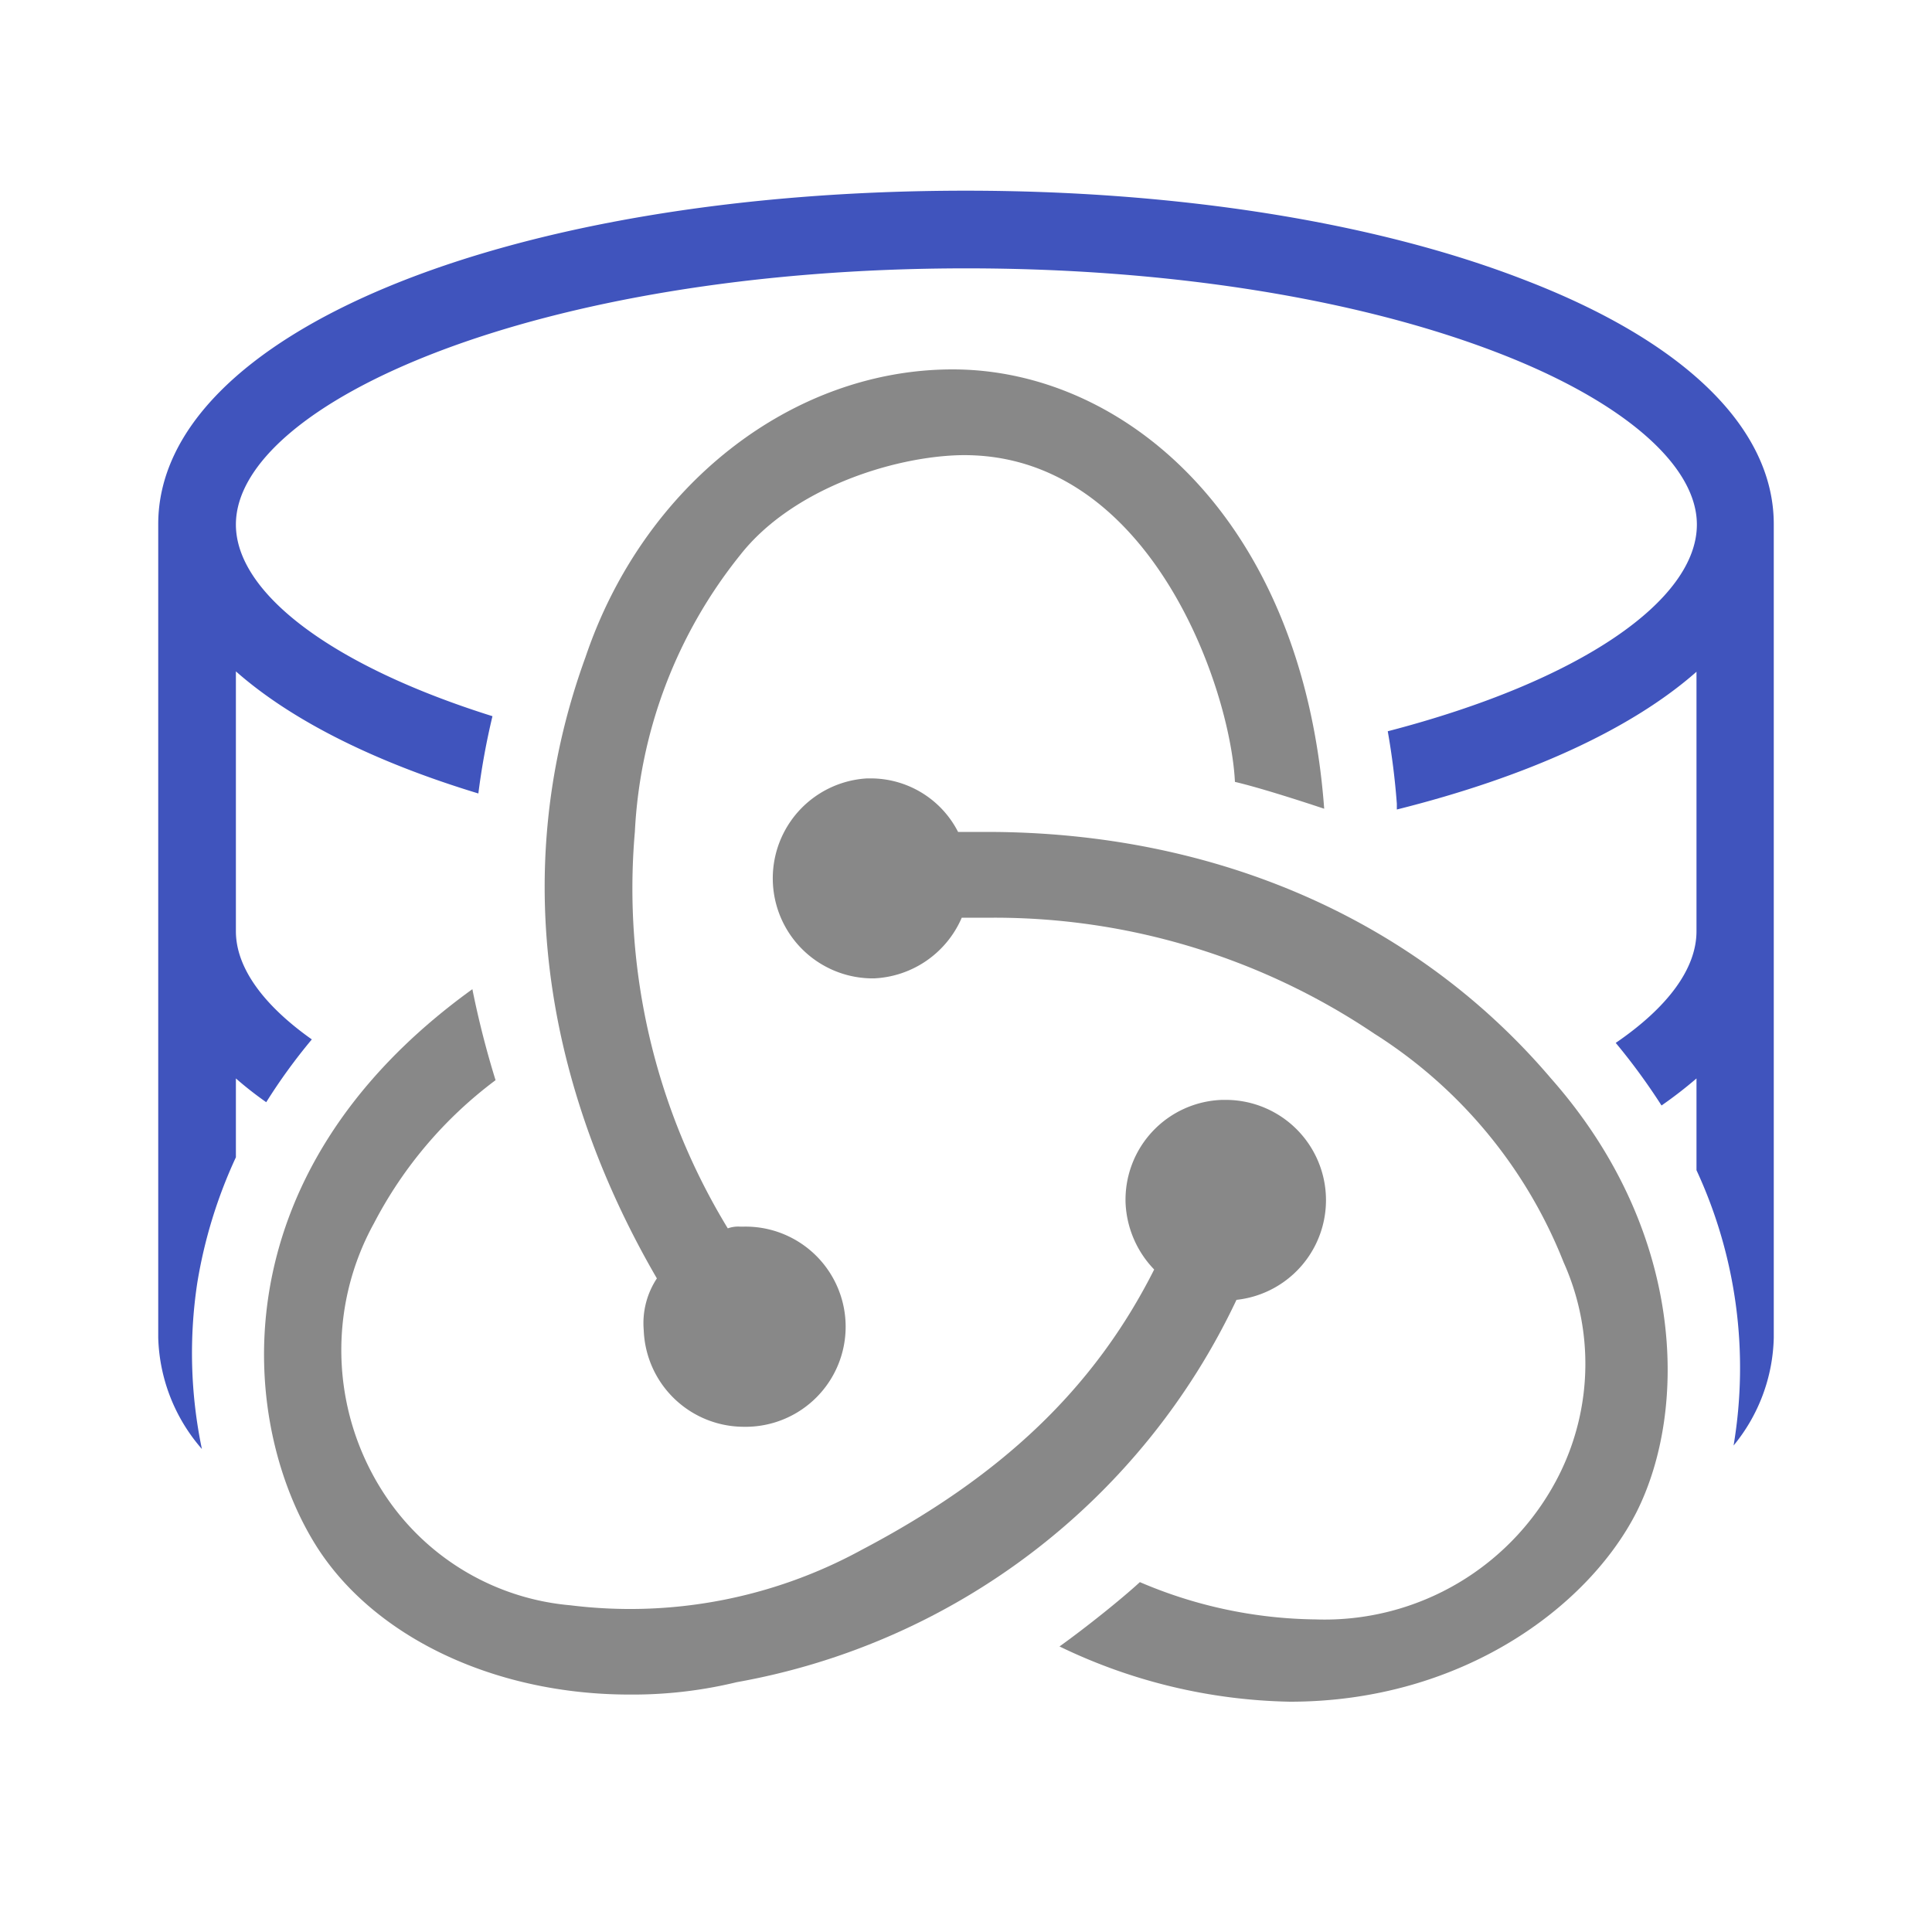 <svg xmlns="http://www.w3.org/2000/svg" viewBox="0 0 100 100"><defs><style>.a{fill:#888;}.b{fill:#4054bd;}</style></defs><path class="a" d="M64,67.28a5.19,5.19,0,0,0-.55-10.35h-.19a5.17,5.17,0,0,0-5,5.36,5.29,5.29,0,0,0,1.48,3.42C56.62,71.9,51.81,76.43,44.6,80.22a25,25,0,0,1-15.07,2.87,12.85,12.85,0,0,1-9.43-5.45,13.59,13.59,0,0,1-.74-14.33,21.77,21.77,0,0,1,6.29-7.4,47.39,47.39,0,0,1-1.2-4.71C11,60.9,12.43,74,16.5,80.22c3.05,4.63,9.24,7.49,16.08,7.49a22.85,22.85,0,0,0,5.55-.64A35.49,35.49,0,0,0,64,67.28Z"/><path class="a" d="M80.28,55.82c-7-8.23-17.38-12.76-29.21-12.76H49.59a5.08,5.08,0,0,0-4.53-2.77h-.18a5.18,5.18,0,0,0,.18,10.35h.19a5.2,5.2,0,0,0,4.53-3.14h1.66a35.19,35.19,0,0,1,19.69,6,24.76,24.76,0,0,1,9.8,11.83,12.84,12.84,0,0,1-.18,10.91,13.58,13.58,0,0,1-12.67,7.58A23.68,23.68,0,0,1,59,81.89c-1,.92-2.86,2.4-4.16,3.33a28.52,28.52,0,0,0,11.93,2.86c8.87,0,15.43-4.9,17.93-9.8C87.4,72.92,87.22,63.68,80.28,55.82Z"/><path class="a" d="M33.32,68.85a5.19,5.19,0,0,0,5.18,5h.18a5.18,5.18,0,0,0-.18-10.36h-.19a1.58,1.58,0,0,0-.64.09,33.81,33.81,0,0,1-4.81-20.52,24.84,24.84,0,0,1,5.45-14.33c2.68-3.42,7.86-5.08,11.37-5.17,9.8-.19,14,12,14.24,16.91,1.2.28,3.24.93,4.62,1.39-1.11-15-10.35-22.74-19.23-22.74-8.32,0-16,6-19,14.88C26,45.83,28.79,57.21,34,66.17A4.2,4.2,0,0,0,33.32,68.85Z"/><path class="b" d="M78.86,14.47c-7.74-3-18-4.6-28.86-4.6-23.83,0-41.81,7.42-41.81,17.26V69.24A9.14,9.14,0,0,0,10.45,75a24.27,24.27,0,0,1-.24-8.59,25,25,0,0,1,2-6.51V55.82c.48.42,1,.83,1.57,1.23a29.48,29.48,0,0,1,2.36-3.25c-2.53-1.79-3.93-3.73-3.93-5.6V34.75c2.88,2.54,7.18,4.69,12.55,6.32a37,37,0,0,1,.73-4c-8.32-2.61-13.28-6.38-13.28-9.92,0-6.27,15.53-13.26,37.81-13.26,10.39,0,20.14,1.54,27.43,4.34,6.5,2.49,10.38,5.82,10.38,8.92,0,3.91-6,8.1-16,10.7a37.65,37.65,0,0,1,.47,3.75l0,.3c6.75-1.69,12.13-4.15,15.51-7.13V48.2c0,1.94-1.49,3.94-4.18,5.78A32.54,32.54,0,0,1,86,57.22a22.16,22.16,0,0,0,1.81-1.4v4.75a24.31,24.31,0,0,1,1.92,14.25,9.09,9.09,0,0,0,2.08-5.58V27.13C91.81,22.17,87.21,17.67,78.86,14.47Z"/></svg>